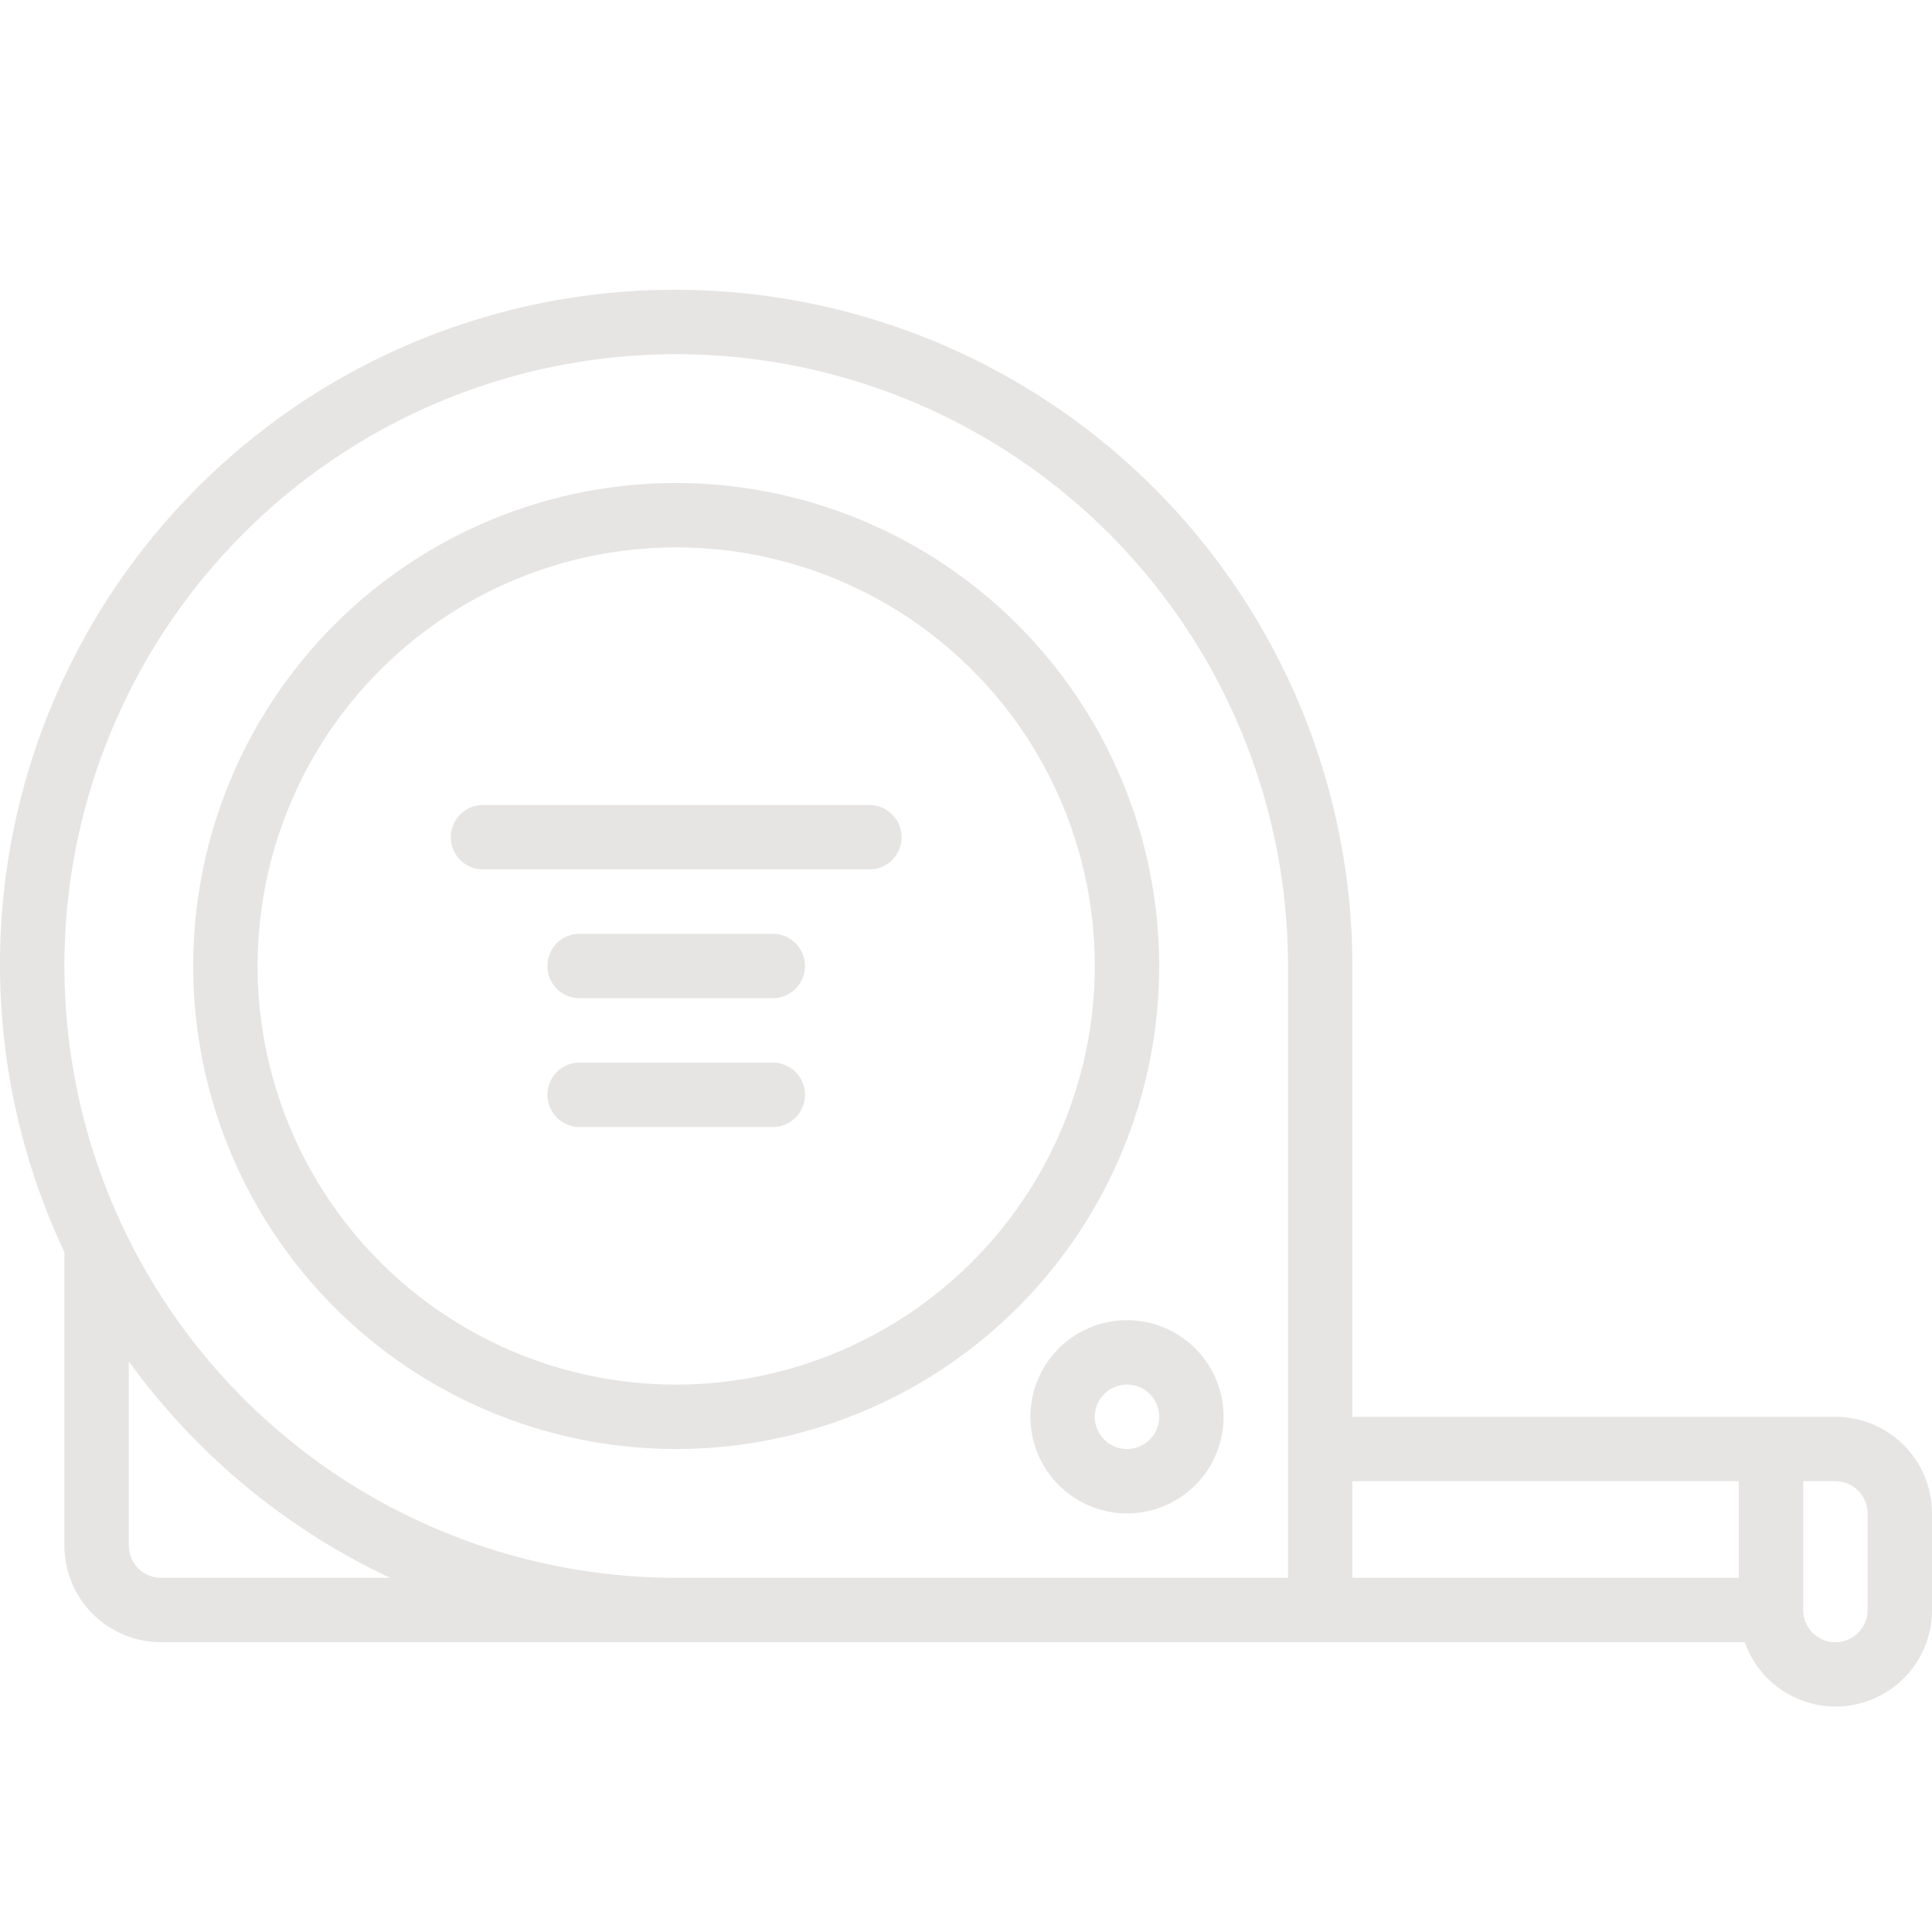 <svg xmlns="http://www.w3.org/2000/svg" version="1.1" xmlns:xlink="http://www.w3.org/1999/xlink" width="512" height="512" x="0" y="0" viewBox="0 0 60 60" style="enable-background:new 0 0 512 512" xml:space="preserve" class=""><g><path d="M21 9A20.952 20.952 0 0 0 2 38.886V48a3 3 0 0 0 3 3h49.184A2.993 2.993 0 0 0 60 50v-3a3 3 0 0 0-3-3H42V30A21.024 21.024 0 0 0 21 9zM5 49a1 1 0 0 1-1-1v-5.721A21.1 21.1 0 0 0 12.114 49zm35 0H21a19 19 0 1 1 19-19zm16-3h1a1 1 0 0 1 1 1v3a1 1 0 0 1-2 0zm-2 0v3H42v-3z" fill="#e7e5e4" opacity="1" data-original="#000000" class=""></path><path d="M21 15a15 15 0 1 0 15 15 15.017 15.017 0 0 0-15-15zm0 28a13 13 0 1 1 13-13 13.015 13.015 0 0 1-13 13zM32 44a3 3 0 1 0 3-3 3 3 0 0 0-3 3zm4 0a1 1 0 1 1-1-1 1 1 0 0 1 1 1z" fill="#e7e5e4" opacity="1" data-original="#000000" class=""></path><path d="M27 25H15a1 1 0 0 0 0 2h12a1 1 0 0 0 0-2zM24 29h-6a1 1 0 0 0 0 2h6a1 1 0 0 0 0-2zM24 33h-6a1 1 0 0 0 0 2h6a1 1 0 0 0 0-2z" fill="#e7e5e4" opacity="1" data-original="#000000" class=""></path></g></svg>